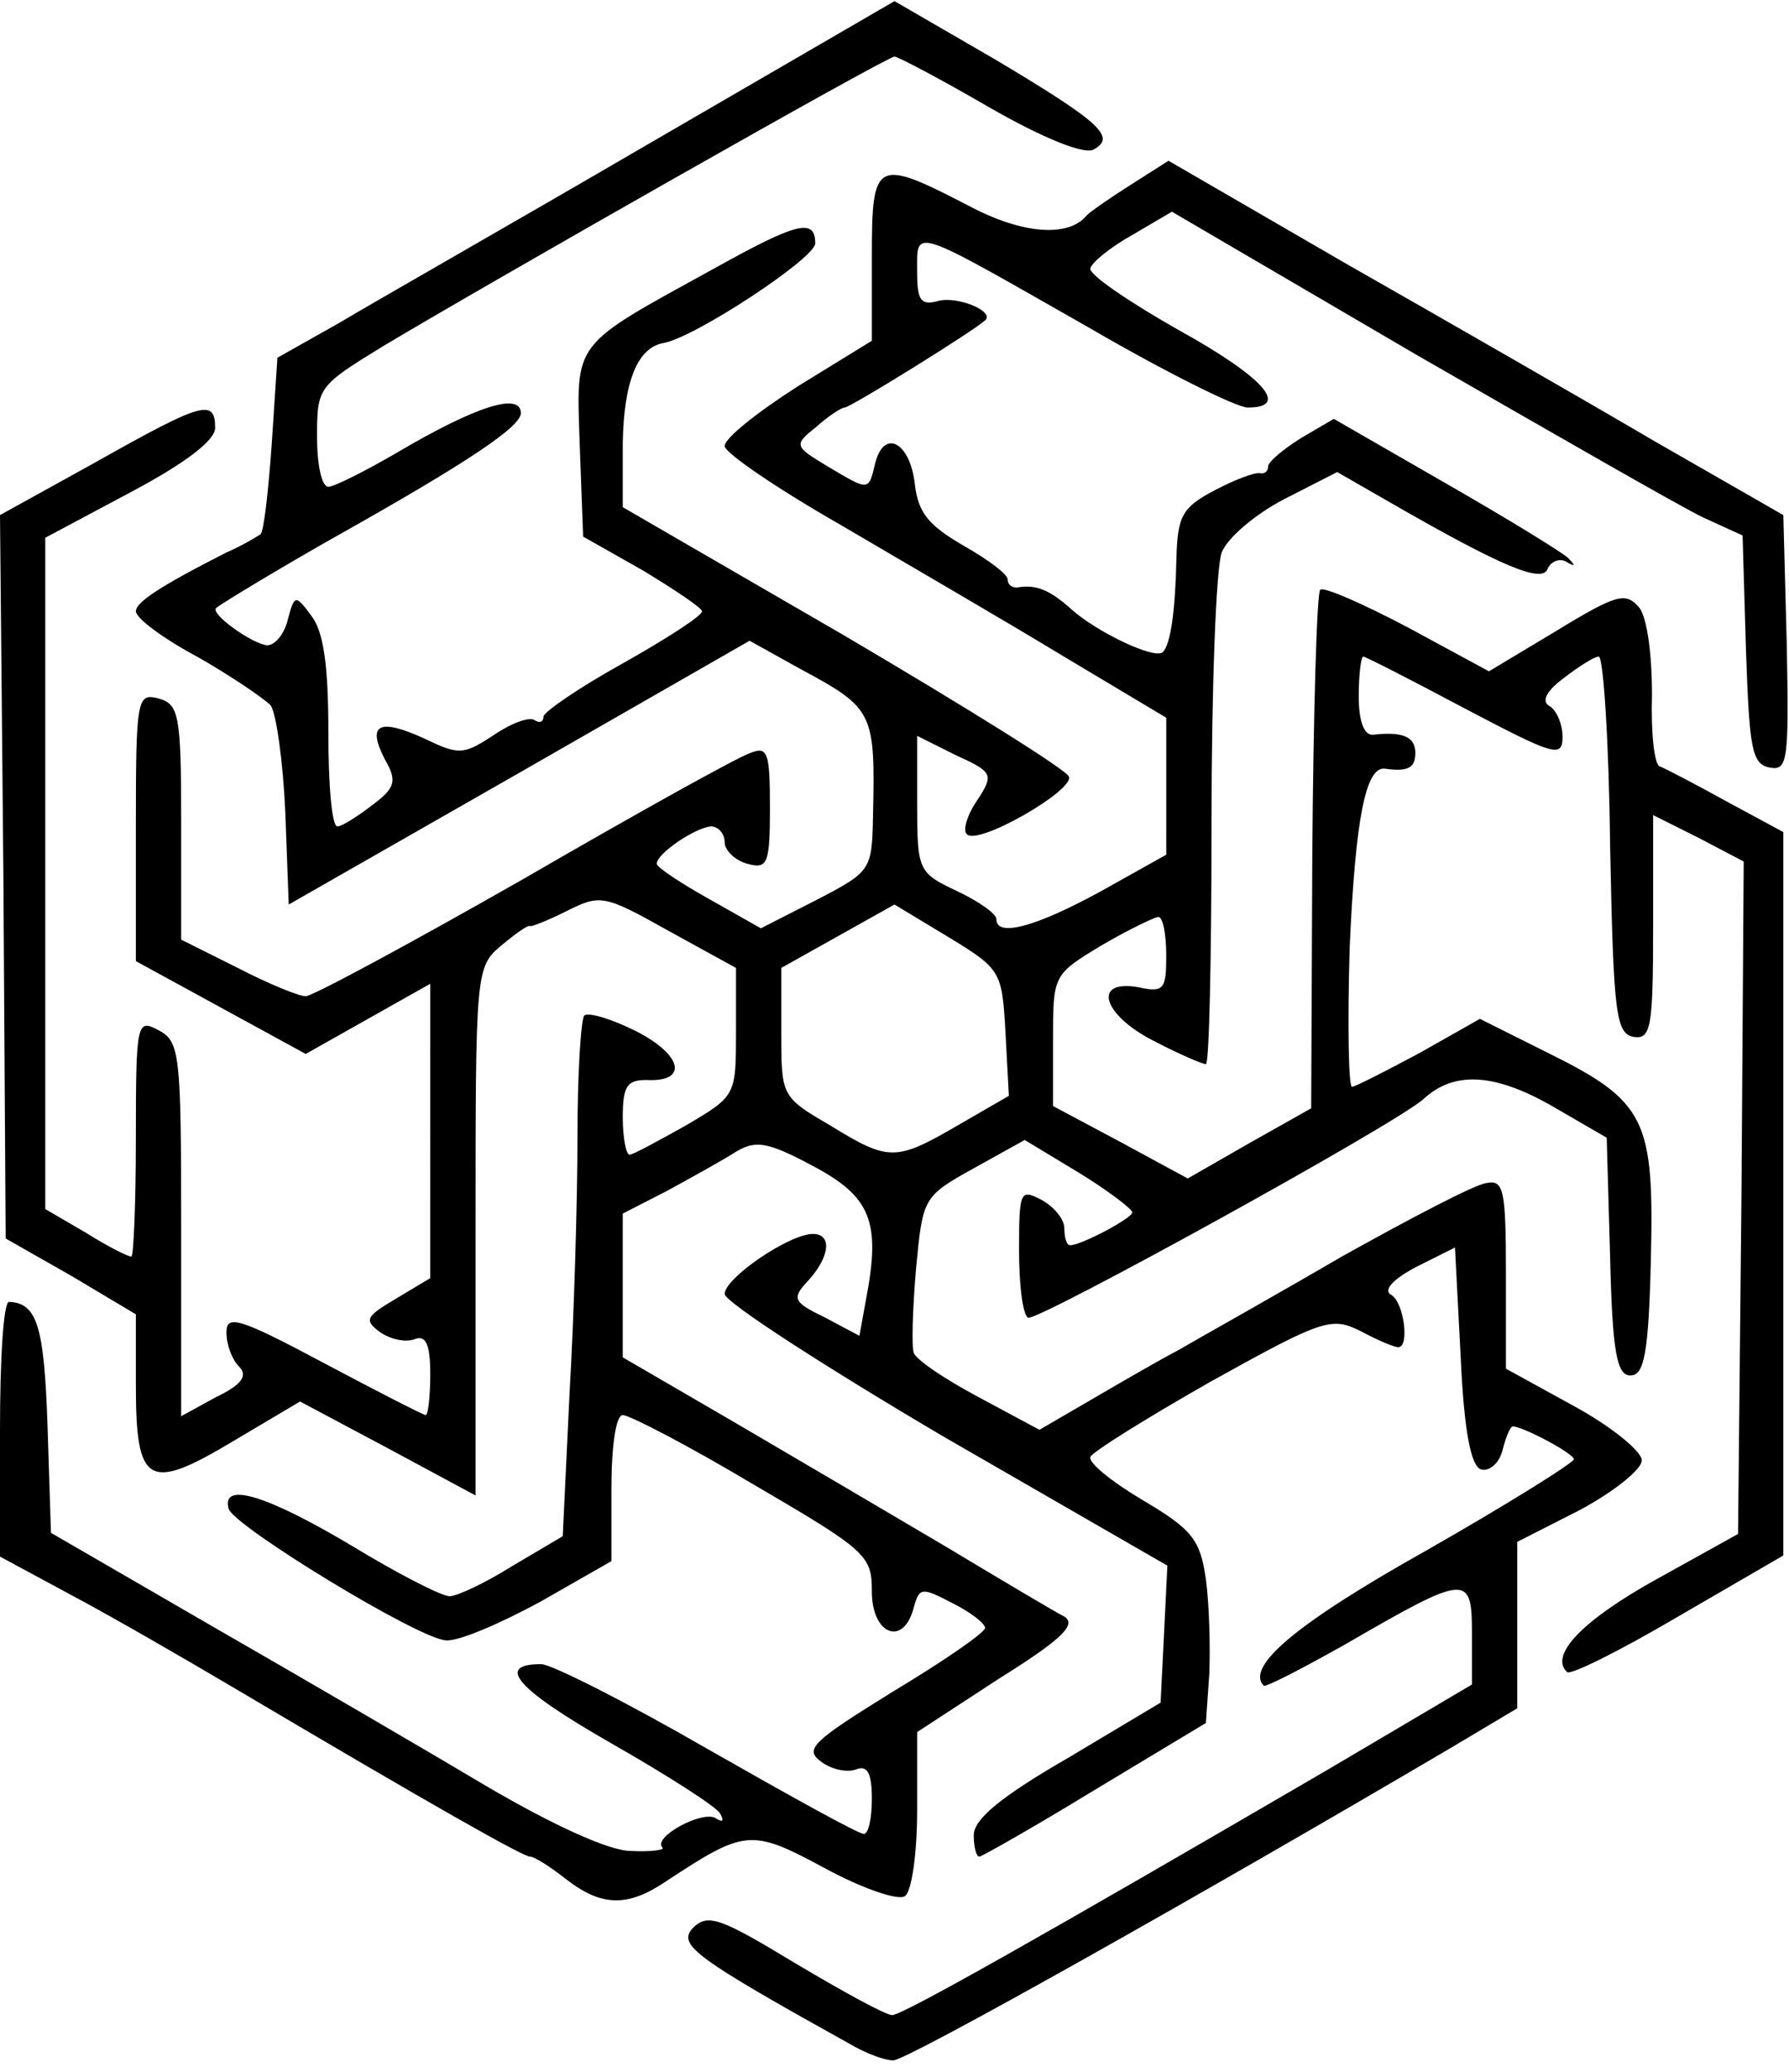 <svg xmlns="http://www.w3.org/2000/svg" viewBox="0 0 1580 1830">
  <path
    d="M755 1808c-142-79-157-90-143-105 13-13 24-9 90 31 42 25 80 46 86 46 9 0 133-70 385-217l127-75v-45c0-53-4-53-111 9-39 22-72 39-73 37-16-17 29-55 143-119 72-41 131-78 131-81 0-5-45-29-54-29-2 0-6 9-9 21s-12 19-19 17c-9-3-15-34-18-100l-5-96-34 17c-21 11-30 21-22 25 11 7 16 46 6 46-4 0-18-6-33-14-26-13-33-11-132 44-58 33-106 63-107 67-2 5 19 22 46 38 44 26 51 35 56 70 3 22 4 60 3 84l-3 43-98 59c-54 33-100 59-102 59-3 0-5-9-5-19 0-14 24-34 83-68l82-49 3-60 3-61-196-113c-107-63-195-120-195-127 0-14 57-53 78-53 17 0 15 20-4 41-15 16-14 19 15 33l30 16 6-33c13-68 4-90-47-117-41-22-51-23-69-12-11 7-38 22-60 34l-39 20v127l98 57c53 31 138 81 187 110 50 30 97 58 105 62 11 7-2 20-58 55l-72 47v69c0 39-5 73-11 76-6 4-38-7-71-25-65-35-70-34-140 12-34 23-57 22-88-2-14-11-28-20-32-20-6 0-84-44-263-150-44-26-108-63-142-81l-63-34v-112c0-62 3-113 8-113 25 1 31 22 34 110l3 94 145 84c80 46 188 109 240 140 58 34 108 57 127 57 18 1 31-1 28-3-9-9 35-33 47-26 6 4 8 3 4-4-3-6-47-34-96-62-84-48-103-70-62-70 9 0 76 34 147 75 72 41 133 75 138 75 4 0 7-14 7-31 0-23-4-30-14-26-8 3-22 0-31-7-15-11-7-18 64-62 45-27 81-52 81-56s-13-14-29-22c-27-14-29-14-34 4-9 35-37 24-37-14 0-32-4-36-105-95-57-34-109-61-115-61s-10 27-10 65v64l-63 36c-35 19-72 35-83 34-24-1-186-100-192-116-7-25 34-12 108 32 41 25 80 45 87 45s32-12 56-27l44-26 6-126c4-69 7-171 7-227 0-55 3-103 6-107 4-3 24 3 46 14 41 21 46 45 9 43-17 0-21 5-21 33 0 18 3 33 6 33s25-12 50-26c44-26 44-26 44-83v-56l-60-33c-57-32-60-32-90-17-16 8-31 14-32 13-2-1-13 7-25 17-23 19-23 23-23 253v233l-78-42-77-41-59 35c-75 45-86 39-86-49v-63l-57-34-58-33-2-320-3-319 85-47c94-53 105-56 105-30 0 11-26 31-75 57l-75 40v593l36 21c19 12 37 21 40 21 2 0 4-47 4-105 0-103 1-105 20-95s20 21 20 176v165l31-17c23-11 28-19 20-27-6-6-11-19-11-30 0-16 11-13 86 27 47 25 88 46 90 46s4-16 4-36c0-27-4-35-14-31-8 3-21 0-30-6-15-11-13-14 14-30l30-18V869l-55 31-55 31-75-41-75-41V730c0-113 1-118 20-113 18 5 20 14 20 109v104l50 25c27 14 54 25 60 25s93-47 193-104c100-58 190-108 200-111 15-6 17 0 17 48 0 50-2 55-20 50-11-3-20-12-20-19 0-8-6-14-12-14-14 1-48 24-48 33 0 3 21 17 46 31l46 26 49-25c48-25 49-26 50-73 2-93 1-96-64-131l-45-25-204 117-203 116-3-81c-2-45-8-88-13-95-6-6-35-26-65-43-30-16-54-34-54-40 0-8 21-22 80-52 14-6 27-14 30-16s7-38 10-80l5-76 55-31c30-18 153-88 273-158L790 1l88 51c94 56 108 69 88 80-8 5-45-10-92-37-43-25-81-45-84-45-7 0-362 202-452 256-57 35-58 36-58 80 0 24 4 44 10 44 5 0 33-14 62-31 68-40 108-53 108-34 0 12-48 44-160 107-41 23-103 60-109 65s32 32 45 33c7 0 15-10 18-22 6-23 7-23 21-4 11 14 15 45 15 103 0 46 3 83 8 83 4 0 18-9 31-19 20-15 22-21 11-40-16-31-6-37 34-19 31 15 35 15 61-2 16-11 32-17 37-14 4 3 8 2 8-3 0-4 32-26 70-47 39-22 70-42 70-46 0-3-24-19-52-36l-53-30-3-81c-3-93-8-86 119-156 72-40 89-45 89-22 0 13-106 83-134 88-23 4-35 34-36 88v57l195 113c107 63 197 119 199 125 5 12-80 61-90 51-4-3 0-17 9-30 15-23 14-25-19-40l-34-17v60c0 59 1 61 35 77 19 9 35 20 35 25 0 16 34 7 91-24l59-33V634l-92-55c-51-31-139-82-195-115-56-32-103-64-103-70 0-7 29-30 65-53l65-40v-74c0-86 3-88 86-45 47 25 88 28 104 8 3-3 20-15 39-27l33-21 157 91c86 49 208 119 271 156l115 66 3 113c2 104 1 113-15 110s-18-17-21-104l-3-101-35-16c-19-9-132-74-252-143l-217-127-34 20c-20 11-37 25-38 30-2 5 33 29 77 54 76 42 100 69 62 69-10 0-74-32-141-71-158-90-151-88-151-49 0 25 3 30 18 26 17-5 51 9 42 17-11 10-119 77-124 77-3 0-15 8-25 17-20 16-20 17 10 35 37 22 36 22 42-3 8-31 31-18 35 19 3 25 12 36 43 54 21 12 39 25 39 30 0 4 3 7 8 7 17-3 29 2 48 19 22 20 74 45 81 38s11-37 12-83c1-37 5-45 34-60 17-9 35-16 40-15 4 1 7-2 7-6s13-15 29-25l29-17 99 57c54 31 103 61 108 66 7 7 6 8-2 3-6-3-13 0-16 6-4 14-40-1-139-58l-47-27-47 24c-25 13-50 34-55 47s-9 120-9 238-2 214-5 214-24-9-45-20c-46-23-56-55-15-48 23 5 25 2 25-28 0-19-3-34-7-34-3 0-26 11-50 25-43 26-43 26-43 84v58l60 32 59 32 54-31 55-31 1-226c1-125 4-230 7-232 3-3 37 12 77 33l72 39 60-36c54-33 61-34 73-20 7 10 11 42 11 77-1 33 2 62 7 63 5 2 32 16 59 31l50 27v639l-93 54c-51 30-95 52-98 49-16-15 14-46 79-82l72-40 3-297 2-297-40-21-40-20v99c0 89-2 99-17 97-16-3-18-20-21-169-1-92-6-167-10-167s-18 9-31 19c-16 12-20 21-12 25 6 4 11 16 11 27 0 19-8 16-86-25-47-25-88-46-90-46s-4 16-4 35c0 23 5 35 13 34 26-3 37 2 37 16 0 13-6 17-27 14-17-2-26 45-31 158-2 68-1 123 2 123s30-14 60-30l53-30 60 30c87 43 94 59 91 183-2 83-6 102-18 102s-16-20-18-105l-3-105-50-29c-50-28-85-30-112-5-26 23-342 197-349 193-5-3-8-30-8-60 0-52 1-54 20-44 11 6 20 17 20 25s2 15 5 15c10 0 55-24 55-29 0-3-21-19-47-35l-48-29-45 25c-45 25-45 26-51 89-3 35-4 69-2 74 2 6 27 23 57 39l54 29 43-25c24-14 60-35 79-45 19-11 85-48 145-83 61-34 118-64 128-65 15-3 17 6 17 80v84l60 33c33 18 60 40 60 48s-25 28-55 44l-55 28v147l-57 34c-224 132-482 277-494 277-8 0-23-6-34-12zm91-814 45-26-3-56c-3-54-4-56-50-84l-48-29-50 28-50 28v57c0 56 0 57 43 82 52 32 58 32 113 0z"
    fill="#000000"
  />
</svg>
